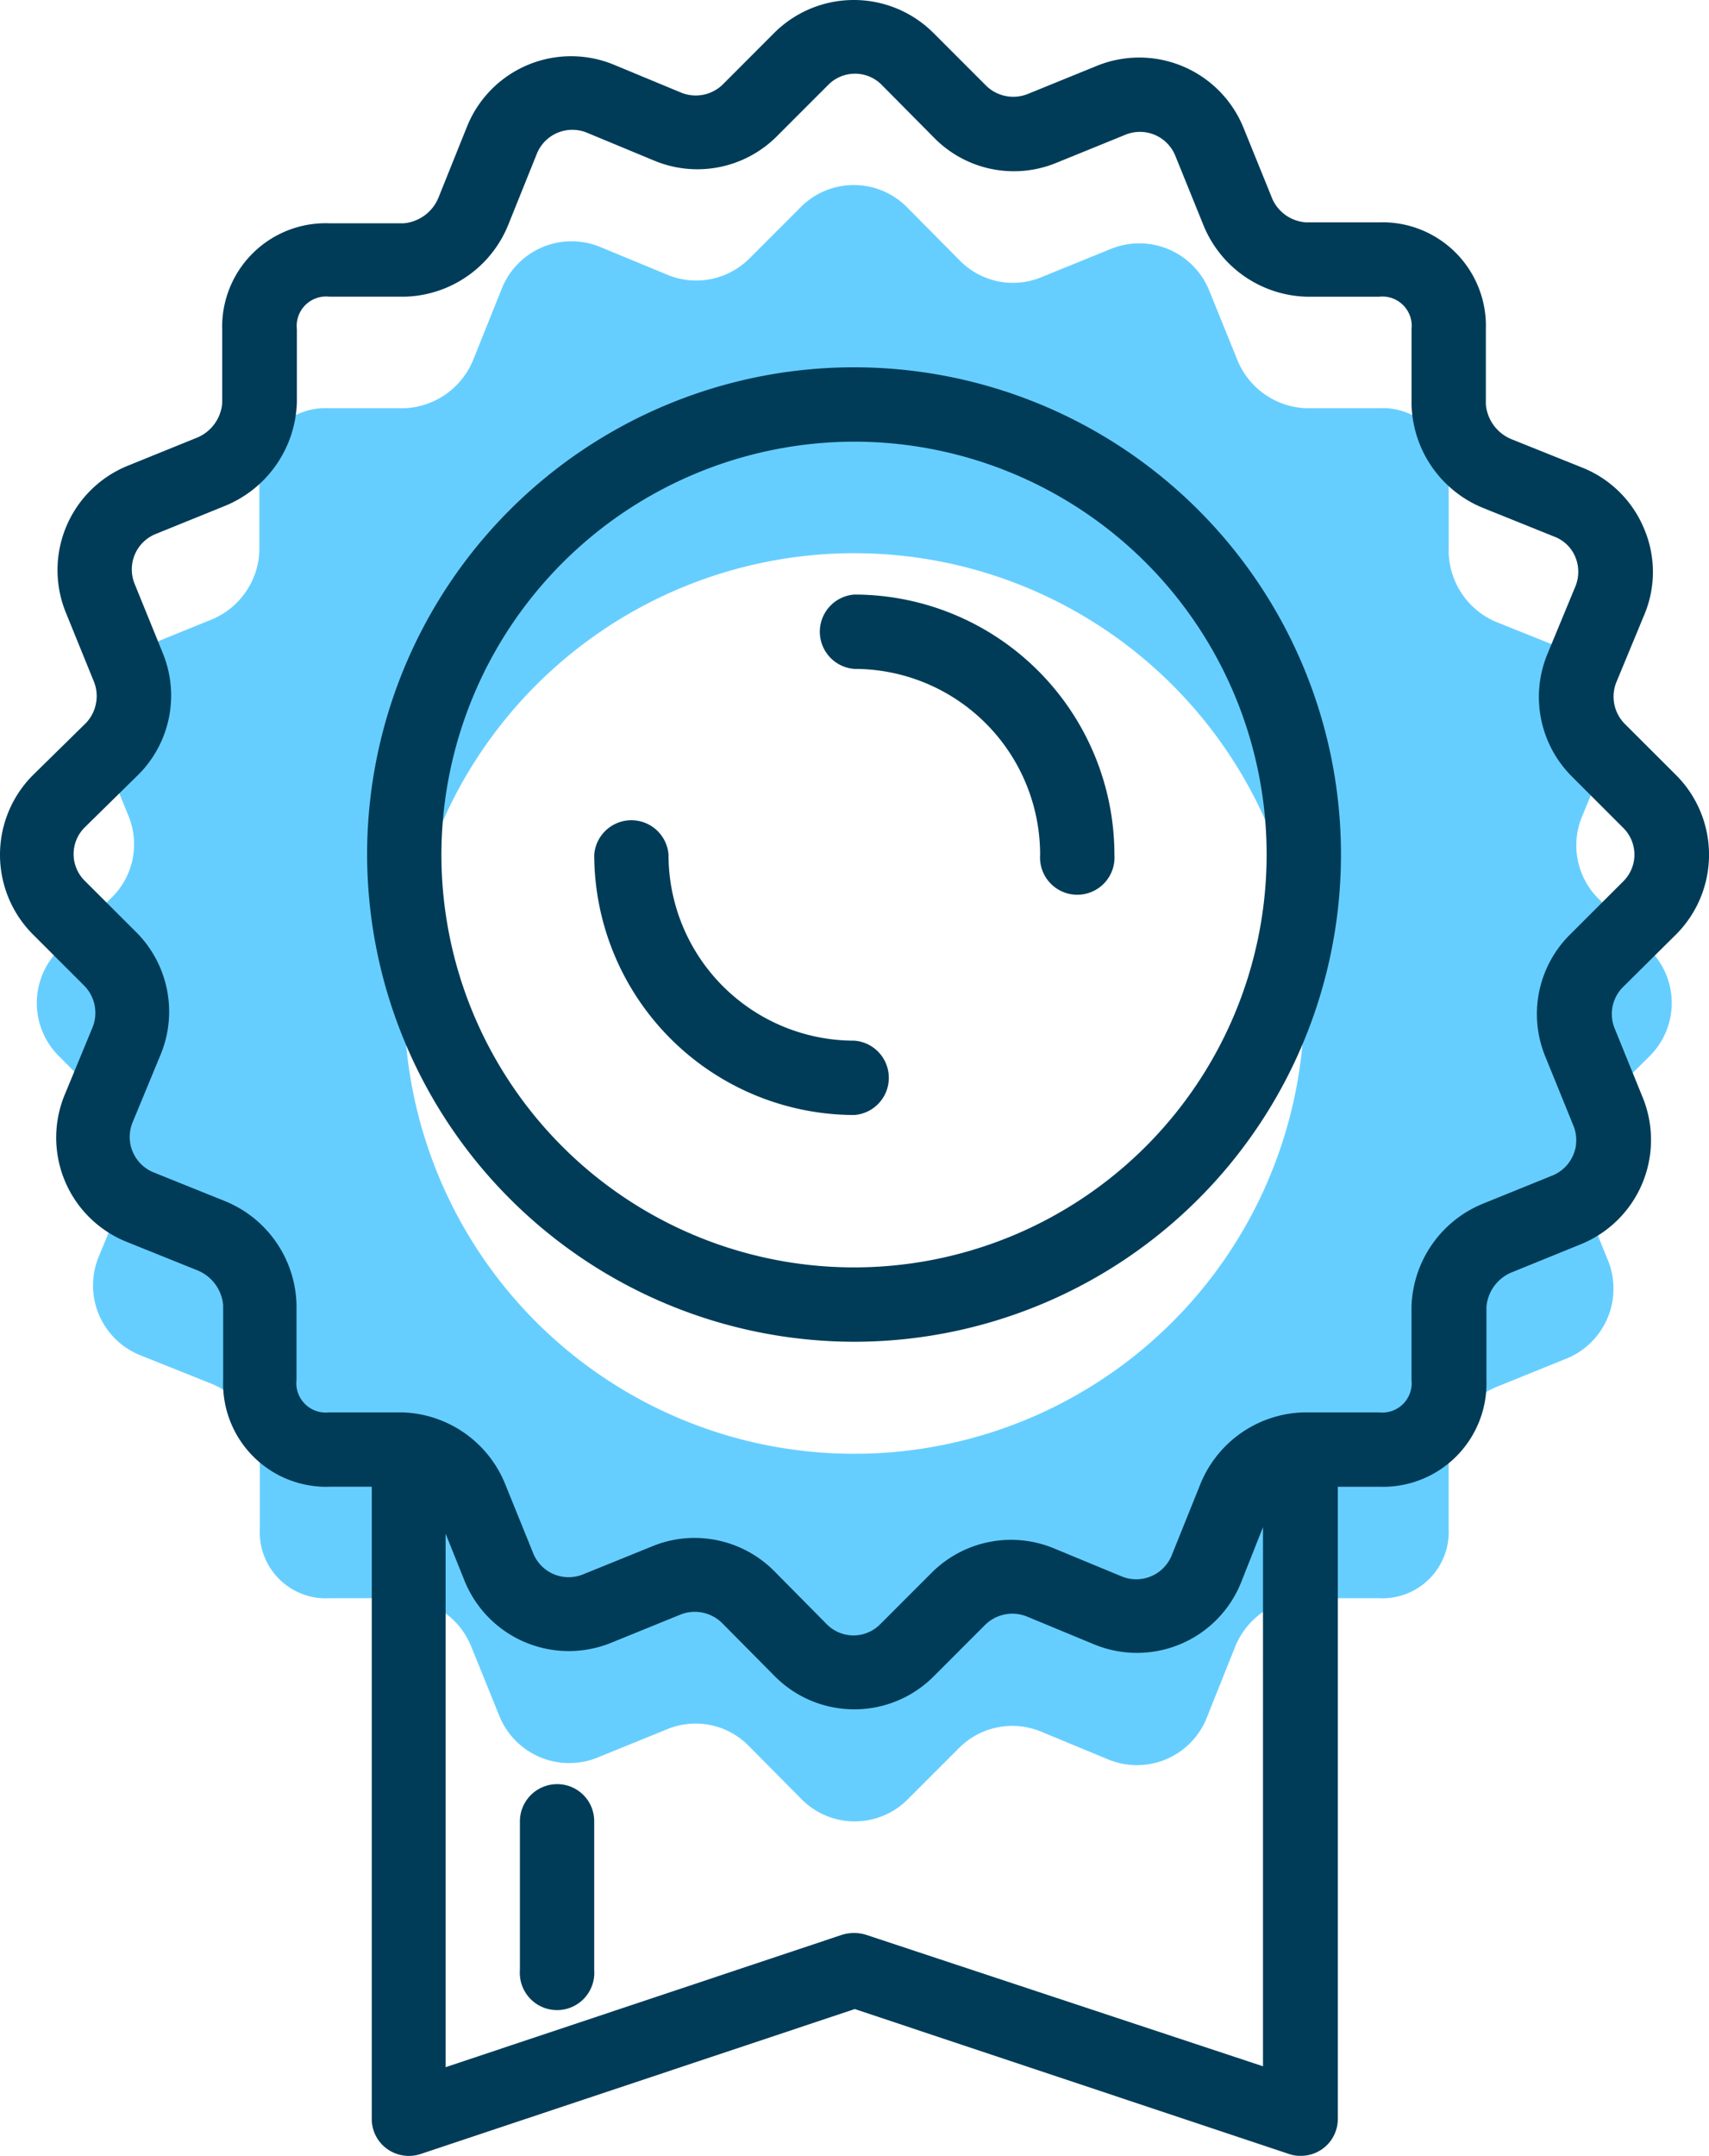 <svg xmlns="http://www.w3.org/2000/svg" viewBox="370 4326 78 98.338">
  <defs>
    <style>
      .cls-1 {
        fill: #00aeff;
        opacity: 0.6;
      }

      .cls-2 {
        fill: #003c58;
      }
    </style>
  </defs>
  <g id="Group_182" data-name="Group 182" transform="translate(369.95 4325.95)">
    <path id="Path_200" data-name="Path 200" class="cls-1" d="M8.976,74.768a3.416,3.416,0,0,0,0,4.833l2.353,2.353a3.431,3.431,0,0,1,.742,3.73L10.8,88.757a3.43,3.43,0,0,0,1.844,4.472l3.285,1.314A3.543,3.543,0,0,1,18.154,97.7v3.455a3.015,3.015,0,0,0,3.179,3.179h3.328a3.53,3.53,0,0,1,3.158,2.247l1.272,3.137a3.443,3.443,0,0,0,4.472,1.886l3.179-1.293a3.4,3.4,0,0,1,3.73.763l2.416,2.438a3.416,3.416,0,0,0,4.833,0l2.353-2.353a3.431,3.431,0,0,1,3.73-.742l3.073,1.272a3.43,3.43,0,0,0,4.472-1.844l1.314-3.285a3.543,3.543,0,0,1,3.158-2.226h3.412a3.026,3.026,0,0,0,3.179-3.179V97.829a3.53,3.53,0,0,1,2.247-3.158L77.8,93.4a3.443,3.443,0,0,0,1.886-4.472l-1.293-3.179a3.4,3.4,0,0,1,.763-3.73L81.593,79.6a3.416,3.416,0,0,0,0-4.833L79.24,72.416a3.431,3.431,0,0,1-.742-3.73l1.272-3.073a3.43,3.43,0,0,0-1.844-4.472l-3.285-1.314a3.543,3.543,0,0,1-2.226-3.158V53.233a3.015,3.015,0,0,0-3.179-3.179H65.908a3.53,3.53,0,0,1-3.158-2.247L61.478,44.67a3.443,3.443,0,0,0-4.472-1.886l-3.179,1.293a3.4,3.4,0,0,1-3.73-.763L47.68,40.876a3.416,3.416,0,0,0-4.833,0l-2.353,2.353a3.431,3.431,0,0,1-3.73.742L33.691,42.7a3.43,3.43,0,0,0-4.472,1.844L27.9,47.829a3.543,3.543,0,0,1-3.158,2.226H21.312a3.015,3.015,0,0,0-3.179,3.179v3.328a3.53,3.53,0,0,1-2.247,3.158l-3.137,1.272a3.443,3.443,0,0,0-1.886,4.472l1.293,3.179a3.4,3.4,0,0,1-.763,3.73Zm36.308-18.1A20.539,20.539,0,1,1,24.746,77.206,20.543,20.543,0,0,1,45.285,56.667Z" transform="translate(-6.245 -31.384)"/>
    <g id="Group_181" data-name="Group 181" transform="translate(0.05 0.05)">
      <path id="Path_201" data-name="Path 201" class="cls-2" d="M1.544,35.415a5.143,5.143,0,0,0,0,7.249L3.9,45.017A1.766,1.766,0,0,1,4.279,46.9L3.007,49.976a5.121,5.121,0,0,0,2.777,6.7l3.264,1.314a1.894,1.894,0,0,1,1.187,1.59V62.99a4.71,4.71,0,0,0,4.875,4.875h1.908V96.692a1.678,1.678,0,0,0,.7,1.378,1.708,1.708,0,0,0,1.526.233l19.818-6.613L58.879,98.3a1.54,1.54,0,0,0,.53.085,1.684,1.684,0,0,0,1.7-1.7V67.866h1.908a4.722,4.722,0,0,0,4.875-4.875V59.663a1.868,1.868,0,0,1,1.187-1.59L72.211,56.8a5.135,5.135,0,0,0,2.819-6.677l-1.293-3.179a1.739,1.739,0,0,1,.382-1.865l2.438-2.416h0a5.143,5.143,0,0,0,0-7.249L74.2,33.062a1.766,1.766,0,0,1-.382-1.886L75.093,28.1a5.035,5.035,0,0,0,0-3.921A5.1,5.1,0,0,0,72.317,21.4L69.052,20.09a1.894,1.894,0,0,1-1.187-1.59V15.067a4.722,4.722,0,0,0-4.875-4.875H59.663a1.809,1.809,0,0,1-1.59-1.187L56.8,5.868a5.135,5.135,0,0,0-6.677-2.819L46.945,4.342a1.774,1.774,0,0,1-1.886-.382L42.643,1.544a5.143,5.143,0,0,0-7.249,0L33.041,3.9a1.766,1.766,0,0,1-1.886.382L28.081,3.007a5.121,5.121,0,0,0-6.7,2.777L20.069,9.048a1.894,1.894,0,0,1-1.59,1.187H15.067a4.722,4.722,0,0,0-4.875,4.875v3.328a1.868,1.868,0,0,1-1.187,1.59L5.868,21.3a5.135,5.135,0,0,0-2.819,6.677l1.293,3.179a1.782,1.782,0,0,1-.382,1.886ZM39.569,88.3a1.877,1.877,0,0,0-1.081,0l-18.1,6.041V70.006l.869,2.162a5.135,5.135,0,0,0,6.677,2.819l3.179-1.293A1.774,1.774,0,0,1,33,74.076l2.416,2.438a5.117,5.117,0,0,0,7.249,0l2.353-2.353a1.766,1.766,0,0,1,1.886-.382l3.073,1.272a5.121,5.121,0,0,0,6.7-2.777l1.017-2.565V94.3ZM6.356,35.394A5.1,5.1,0,0,0,7.479,29.84L6.186,26.661a1.742,1.742,0,0,1,.954-2.247l3.137-1.272A5.277,5.277,0,0,0,13.6,18.395V15.067a1.341,1.341,0,0,1,1.484-1.484h3.434A5.239,5.239,0,0,0,23.249,10.3l1.314-3.264A1.748,1.748,0,0,1,26.831,6.1L29.9,7.373a5.124,5.124,0,0,0,5.6-1.1l2.353-2.353a1.714,1.714,0,0,1,2.438,0l2.416,2.438A5.1,5.1,0,0,0,48.26,7.479l3.179-1.293a1.742,1.742,0,0,1,2.247.954l1.272,3.137a5.238,5.238,0,0,0,4.727,3.307H62.99a1.341,1.341,0,0,1,1.484,1.484V18.5a5.239,5.239,0,0,0,3.285,4.727l3.264,1.314a1.679,1.679,0,0,1,.933.933,1.761,1.761,0,0,1,0,1.314l-1.272,3.073a5.124,5.124,0,0,0,1.1,5.6l2.353,2.353a1.714,1.714,0,0,1,0,2.438L71.7,42.685a5.1,5.1,0,0,0-1.123,5.553l1.293,3.179a1.742,1.742,0,0,1-.954,2.247l-3.137,1.272a5.238,5.238,0,0,0-3.307,4.727V62.99a1.341,1.341,0,0,1-1.484,1.484H59.557A5.239,5.239,0,0,0,54.83,67.76l-1.314,3.264a1.748,1.748,0,0,1-2.268.933l-3.073-1.272a5.124,5.124,0,0,0-5.6,1.1l-2.353,2.353a1.714,1.714,0,0,1-2.437,0L35.373,71.7a5.137,5.137,0,0,0-3.624-1.5,5.048,5.048,0,0,0-1.929.382L26.64,71.871a1.742,1.742,0,0,1-2.247-.954l-1.272-3.137a5.238,5.238,0,0,0-4.727-3.307H15.067a1.341,1.341,0,0,1-1.484-1.484V59.557A5.239,5.239,0,0,0,10.3,54.83L7.034,53.516A1.748,1.748,0,0,1,6.1,51.248l1.272-3.073a5.124,5.124,0,0,0-1.1-5.6L3.918,40.226a1.714,1.714,0,0,1,0-2.437Z" transform="translate(-0.05 -0.05)"/>
      <path id="Path_202" data-name="Path 202" class="cls-2" d="M101.334,123.547A22.224,22.224,0,1,0,79.1,101.334,22.257,22.257,0,0,0,101.334,123.547Zm0-41.056a18.832,18.832,0,1,1-18.843,18.843A18.87,18.87,0,0,1,101.334,82.491Z" transform="translate(-62.345 -62.345)"/>
      <path id="Path_203" data-name="Path 203" class="cls-2" d="M139.87,189.565a1.7,1.7,0,0,0,0-3.391,8.476,8.476,0,0,1-8.478-8.478,1.7,1.7,0,0,0-3.391,0A11.891,11.891,0,0,0,139.87,189.565Z" transform="translate(-100.88 -138.706)"/>
      <path id="Path_204" data-name="Path 204" class="cls-2" d="M177.7,131.391a8.476,8.476,0,0,1,8.478,8.478,1.7,1.7,0,1,0,3.391,0A11.877,11.877,0,0,0,177.7,128a1.7,1.7,0,0,0,0,3.391Z" transform="translate(-138.706 -100.88)"/>
      <path id="Path_205" data-name="Path 205" class="cls-2" d="M113.7,384a1.7,1.7,0,0,0-1.7,1.7v6.783a1.7,1.7,0,1,0,3.391,0V385.7A1.687,1.687,0,0,0,113.7,384Z" transform="translate(-88.271 -302.619)"/>
    </g>
  </g>
</svg>
